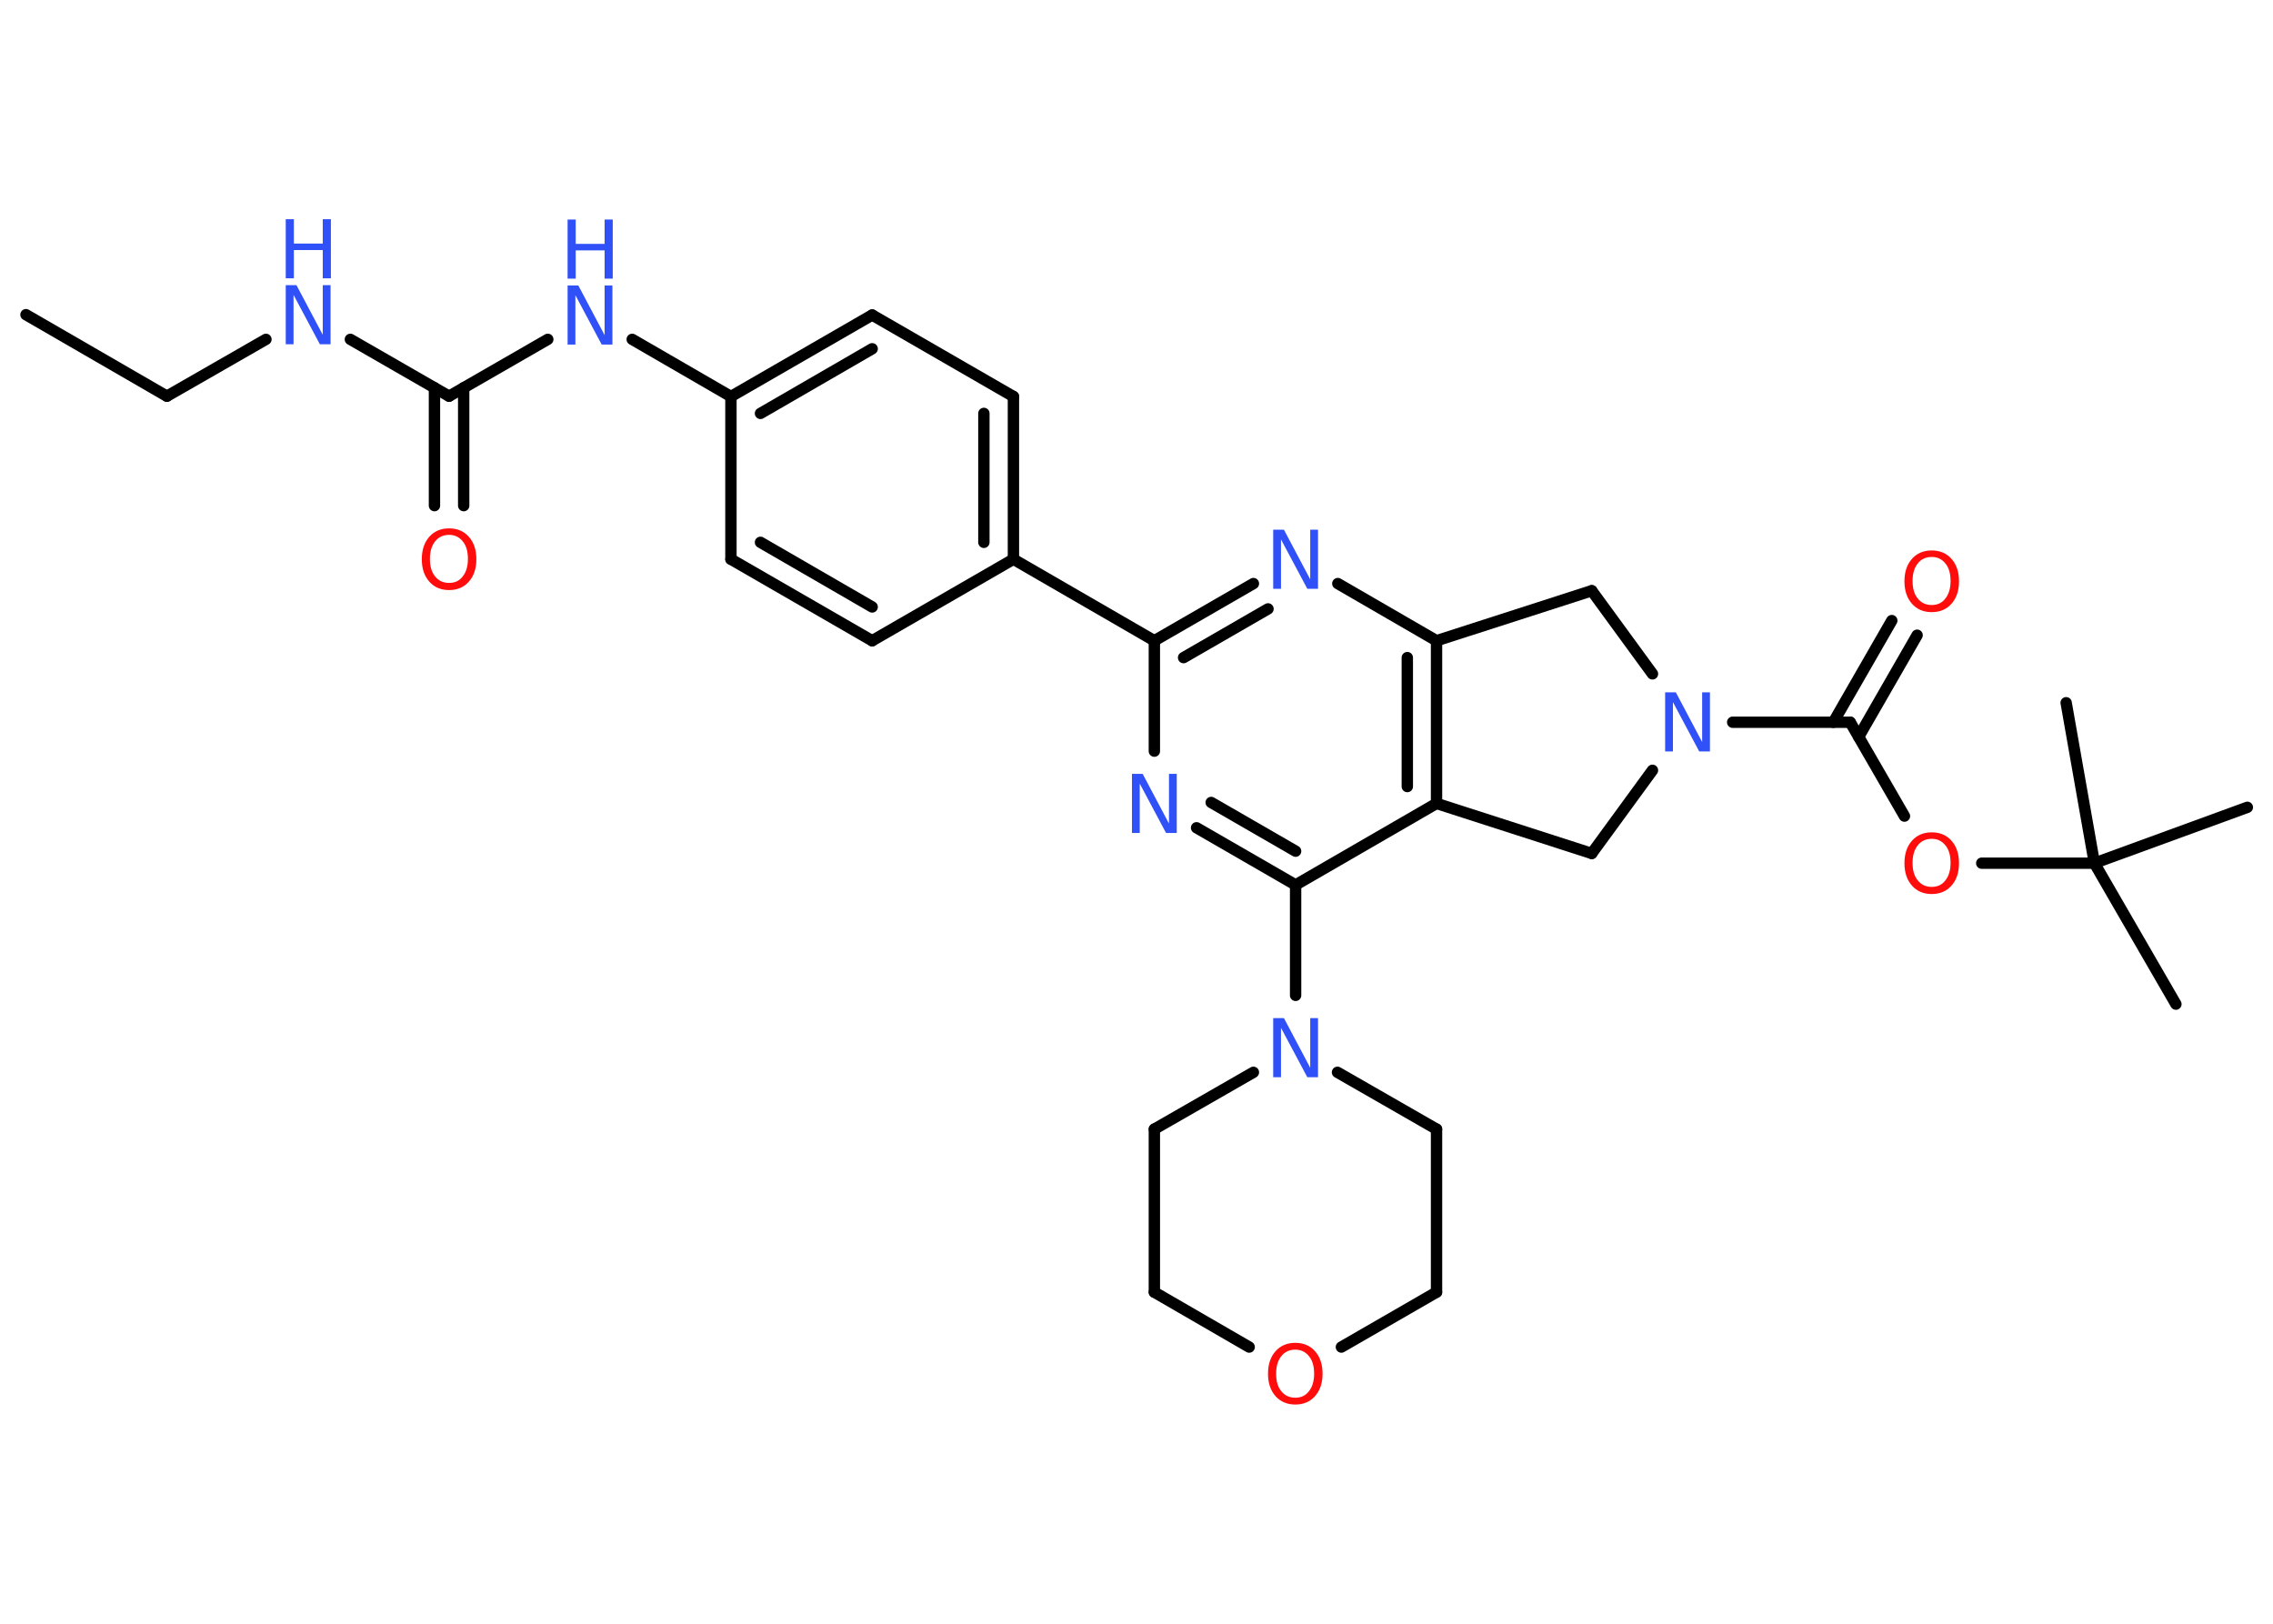 <?xml version='1.0' encoding='UTF-8'?>
<!DOCTYPE svg PUBLIC "-//W3C//DTD SVG 1.1//EN" "http://www.w3.org/Graphics/SVG/1.1/DTD/svg11.dtd">
<svg version='1.2' xmlns='http://www.w3.org/2000/svg' xmlns:xlink='http://www.w3.org/1999/xlink' width='70.0mm' height='50.0mm' viewBox='0 0 70.0 50.0'>
  <desc>Generated by the Chemistry Development Kit (http://github.com/cdk)</desc>
  <g stroke-linecap='round' stroke-linejoin='round' stroke='#000000' stroke-width='.35' fill='#3050F8'>
    <rect x='.0' y='.0' width='70.0' height='50.0' fill='#FFFFFF' stroke='none'/>
    <g id='mol1' class='mol'>
      <line id='mol1bnd1' class='bond' x1='.8' y1='9.69' x2='5.14' y2='12.2'/>
      <line id='mol1bnd2' class='bond' x1='5.14' y1='12.2' x2='8.19' y2='10.45'/>
      <line id='mol1bnd3' class='bond' x1='10.79' y1='10.45' x2='13.83' y2='12.2'/>
      <g id='mol1bnd4' class='bond'>
        <line x1='14.28' y1='11.94' x2='14.28' y2='15.57'/>
        <line x1='13.38' y1='11.94' x2='13.38' y2='15.57'/>
      </g>
      <line id='mol1bnd5' class='bond' x1='13.83' y1='12.2' x2='16.87' y2='10.45'/>
      <line id='mol1bnd6' class='bond' x1='19.47' y1='10.45' x2='22.51' y2='12.21'/>
      <g id='mol1bnd7' class='bond'>
        <line x1='26.86' y1='9.7' x2='22.51' y2='12.21'/>
        <line x1='26.86' y1='10.74' x2='23.42' y2='12.73'/>
      </g>
      <line id='mol1bnd8' class='bond' x1='26.86' y1='9.7' x2='31.21' y2='12.21'/>
      <g id='mol1bnd9' class='bond'>
        <line x1='31.21' y1='17.22' x2='31.21' y2='12.21'/>
        <line x1='30.3' y1='16.7' x2='30.3' y2='12.73'/>
      </g>
      <line id='mol1bnd10' class='bond' x1='31.21' y1='17.22' x2='35.55' y2='19.73'/>
      <g id='mol1bnd11' class='bond'>
        <line x1='38.6' y1='17.97' x2='35.55' y2='19.73'/>
        <line x1='39.05' y1='18.75' x2='36.45' y2='20.25'/>
      </g>
      <line id='mol1bnd12' class='bond' x1='41.2' y1='17.97' x2='44.24' y2='19.73'/>
      <g id='mol1bnd13' class='bond'>
        <line x1='44.24' y1='24.74' x2='44.24' y2='19.73'/>
        <line x1='43.34' y1='24.22' x2='43.34' y2='20.25'/>
      </g>
      <line id='mol1bnd14' class='bond' x1='44.24' y1='24.74' x2='39.9' y2='27.25'/>
      <line id='mol1bnd15' class='bond' x1='39.9' y1='27.25' x2='39.9' y2='30.65'/>
      <line id='mol1bnd16' class='bond' x1='41.19' y1='33.02' x2='44.24' y2='34.77'/>
      <line id='mol1bnd17' class='bond' x1='44.24' y1='34.77' x2='44.24' y2='39.79'/>
      <line id='mol1bnd18' class='bond' x1='44.24' y1='39.79' x2='41.31' y2='41.48'/>
      <line id='mol1bnd19' class='bond' x1='38.47' y1='41.48' x2='35.55' y2='39.79'/>
      <line id='mol1bnd20' class='bond' x1='35.55' y1='39.79' x2='35.55' y2='34.77'/>
      <line id='mol1bnd21' class='bond' x1='38.6' y1='33.02' x2='35.55' y2='34.77'/>
      <g id='mol1bnd22' class='bond'>
        <line x1='36.85' y1='25.49' x2='39.9' y2='27.25'/>
        <line x1='37.3' y1='24.71' x2='39.9' y2='26.21'/>
      </g>
      <line id='mol1bnd23' class='bond' x1='35.55' y1='19.73' x2='35.55' y2='23.13'/>
      <line id='mol1bnd24' class='bond' x1='44.24' y1='24.74' x2='49.02' y2='26.28'/>
      <line id='mol1bnd25' class='bond' x1='49.02' y1='26.28' x2='50.89' y2='23.72'/>
      <line id='mol1bnd26' class='bond' x1='53.36' y1='22.24' x2='56.98' y2='22.24'/>
      <g id='mol1bnd27' class='bond'>
        <line x1='56.46' y1='22.24' x2='58.26' y2='19.11'/>
        <line x1='57.24' y1='22.69' x2='59.04' y2='19.56'/>
      </g>
      <line id='mol1bnd28' class='bond' x1='56.98' y1='22.24' x2='58.65' y2='25.13'/>
      <line id='mol1bnd29' class='bond' x1='61.03' y1='26.58' x2='64.5' y2='26.58'/>
      <line id='mol1bnd30' class='bond' x1='64.5' y1='26.58' x2='67.01' y2='30.92'/>
      <line id='mol1bnd31' class='bond' x1='64.5' y1='26.58' x2='69.21' y2='24.86'/>
      <line id='mol1bnd32' class='bond' x1='64.5' y1='26.58' x2='63.63' y2='21.64'/>
      <line id='mol1bnd33' class='bond' x1='50.89' y1='20.75' x2='49.02' y2='18.19'/>
      <line id='mol1bnd34' class='bond' x1='44.24' y1='19.73' x2='49.02' y2='18.19'/>
      <line id='mol1bnd35' class='bond' x1='31.21' y1='17.22' x2='26.86' y2='19.73'/>
      <g id='mol1bnd36' class='bond'>
        <line x1='22.51' y1='17.22' x2='26.86' y2='19.73'/>
        <line x1='23.42' y1='16.7' x2='26.86' y2='18.69'/>
      </g>
      <line id='mol1bnd37' class='bond' x1='22.51' y1='12.21' x2='22.51' y2='17.22'/>
      <g id='mol1atm3' class='atom'>
        <path d='M8.8 8.78h.33l.81 1.53v-1.53h.24v1.82h-.33l-.81 -1.52v1.52h-.24v-1.82z' stroke='none'/>
        <path d='M8.8 6.75h.25v.75h.89v-.75h.25v1.82h-.25v-.87h-.89v.87h-.25v-1.82z' stroke='none'/>
      </g>
      <path id='mol1atm5' class='atom' d='M13.83 16.47q-.27 .0 -.43 .2q-.16 .2 -.16 .54q.0 .35 .16 .54q.16 .2 .43 .2q.27 .0 .42 -.2q.16 -.2 .16 -.54q.0 -.35 -.16 -.54q-.16 -.2 -.42 -.2zM13.83 16.27q.38 .0 .61 .26q.23 .26 .23 .69q.0 .43 -.23 .69q-.23 .26 -.61 .26q-.38 .0 -.61 -.26q-.23 -.26 -.23 -.69q.0 -.43 .23 -.69q.23 -.26 .61 -.26z' stroke='none' fill='#FF0D0D'/>
      <g id='mol1atm6' class='atom'>
        <path d='M17.48 8.79h.33l.81 1.53v-1.53h.24v1.82h-.33l-.81 -1.52v1.52h-.24v-1.82z' stroke='none'/>
        <path d='M17.48 6.76h.25v.75h.89v-.75h.25v1.82h-.25v-.87h-.89v.87h-.25v-1.82z' stroke='none'/>
      </g>
      <path id='mol1atm12' class='atom' d='M39.21 16.31h.33l.81 1.53v-1.53h.24v1.82h-.33l-.81 -1.52v1.52h-.24v-1.82z' stroke='none'/>
      <path id='mol1atm16' class='atom' d='M39.21 31.35h.33l.81 1.53v-1.53h.24v1.82h-.33l-.81 -1.52v1.52h-.24v-1.82z' stroke='none'/>
      <path id='mol1atm19' class='atom' d='M39.89 41.56q-.27 .0 -.43 .2q-.16 .2 -.16 .54q.0 .35 .16 .54q.16 .2 .43 .2q.27 .0 .42 -.2q.16 -.2 .16 -.54q.0 -.35 -.16 -.54q-.16 -.2 -.42 -.2zM39.89 41.35q.38 .0 .61 .26q.23 .26 .23 .69q.0 .43 -.23 .69q-.23 .26 -.61 .26q-.38 .0 -.61 -.26q-.23 -.26 -.23 -.69q.0 -.43 .23 -.69q.23 -.26 .61 -.26z' stroke='none' fill='#FF0D0D'/>
      <path id='mol1atm22' class='atom' d='M34.86 23.83h.33l.81 1.53v-1.53h.24v1.82h-.33l-.81 -1.52v1.52h-.24v-1.82z' stroke='none'/>
      <path id='mol1atm24' class='atom' d='M51.28 21.32h.33l.81 1.53v-1.53h.24v1.82h-.33l-.81 -1.52v1.52h-.24v-1.82z' stroke='none'/>
      <path id='mol1atm26' class='atom' d='M59.49 17.15q-.27 .0 -.43 .2q-.16 .2 -.16 .54q.0 .35 .16 .54q.16 .2 .43 .2q.27 .0 .42 -.2q.16 -.2 .16 -.54q.0 -.35 -.16 -.54q-.16 -.2 -.42 -.2zM59.49 16.95q.38 .0 .61 .26q.23 .26 .23 .69q.0 .43 -.23 .69q-.23 .26 -.61 .26q-.38 .0 -.61 -.26q-.23 -.26 -.23 -.69q.0 -.43 .23 -.69q.23 -.26 .61 -.26z' stroke='none' fill='#FF0D0D'/>
      <path id='mol1atm27' class='atom' d='M59.49 25.83q-.27 .0 -.43 .2q-.16 .2 -.16 .54q.0 .35 .16 .54q.16 .2 .43 .2q.27 .0 .42 -.2q.16 -.2 .16 -.54q.0 -.35 -.16 -.54q-.16 -.2 -.42 -.2zM59.49 25.63q.38 .0 .61 .26q.23 .26 .23 .69q.0 .43 -.23 .69q-.23 .26 -.61 .26q-.38 .0 -.61 -.26q-.23 -.26 -.23 -.69q.0 -.43 .23 -.69q.23 -.26 .61 -.26z' stroke='none' fill='#FF0D0D'/>
    </g>
  </g>
</svg>
